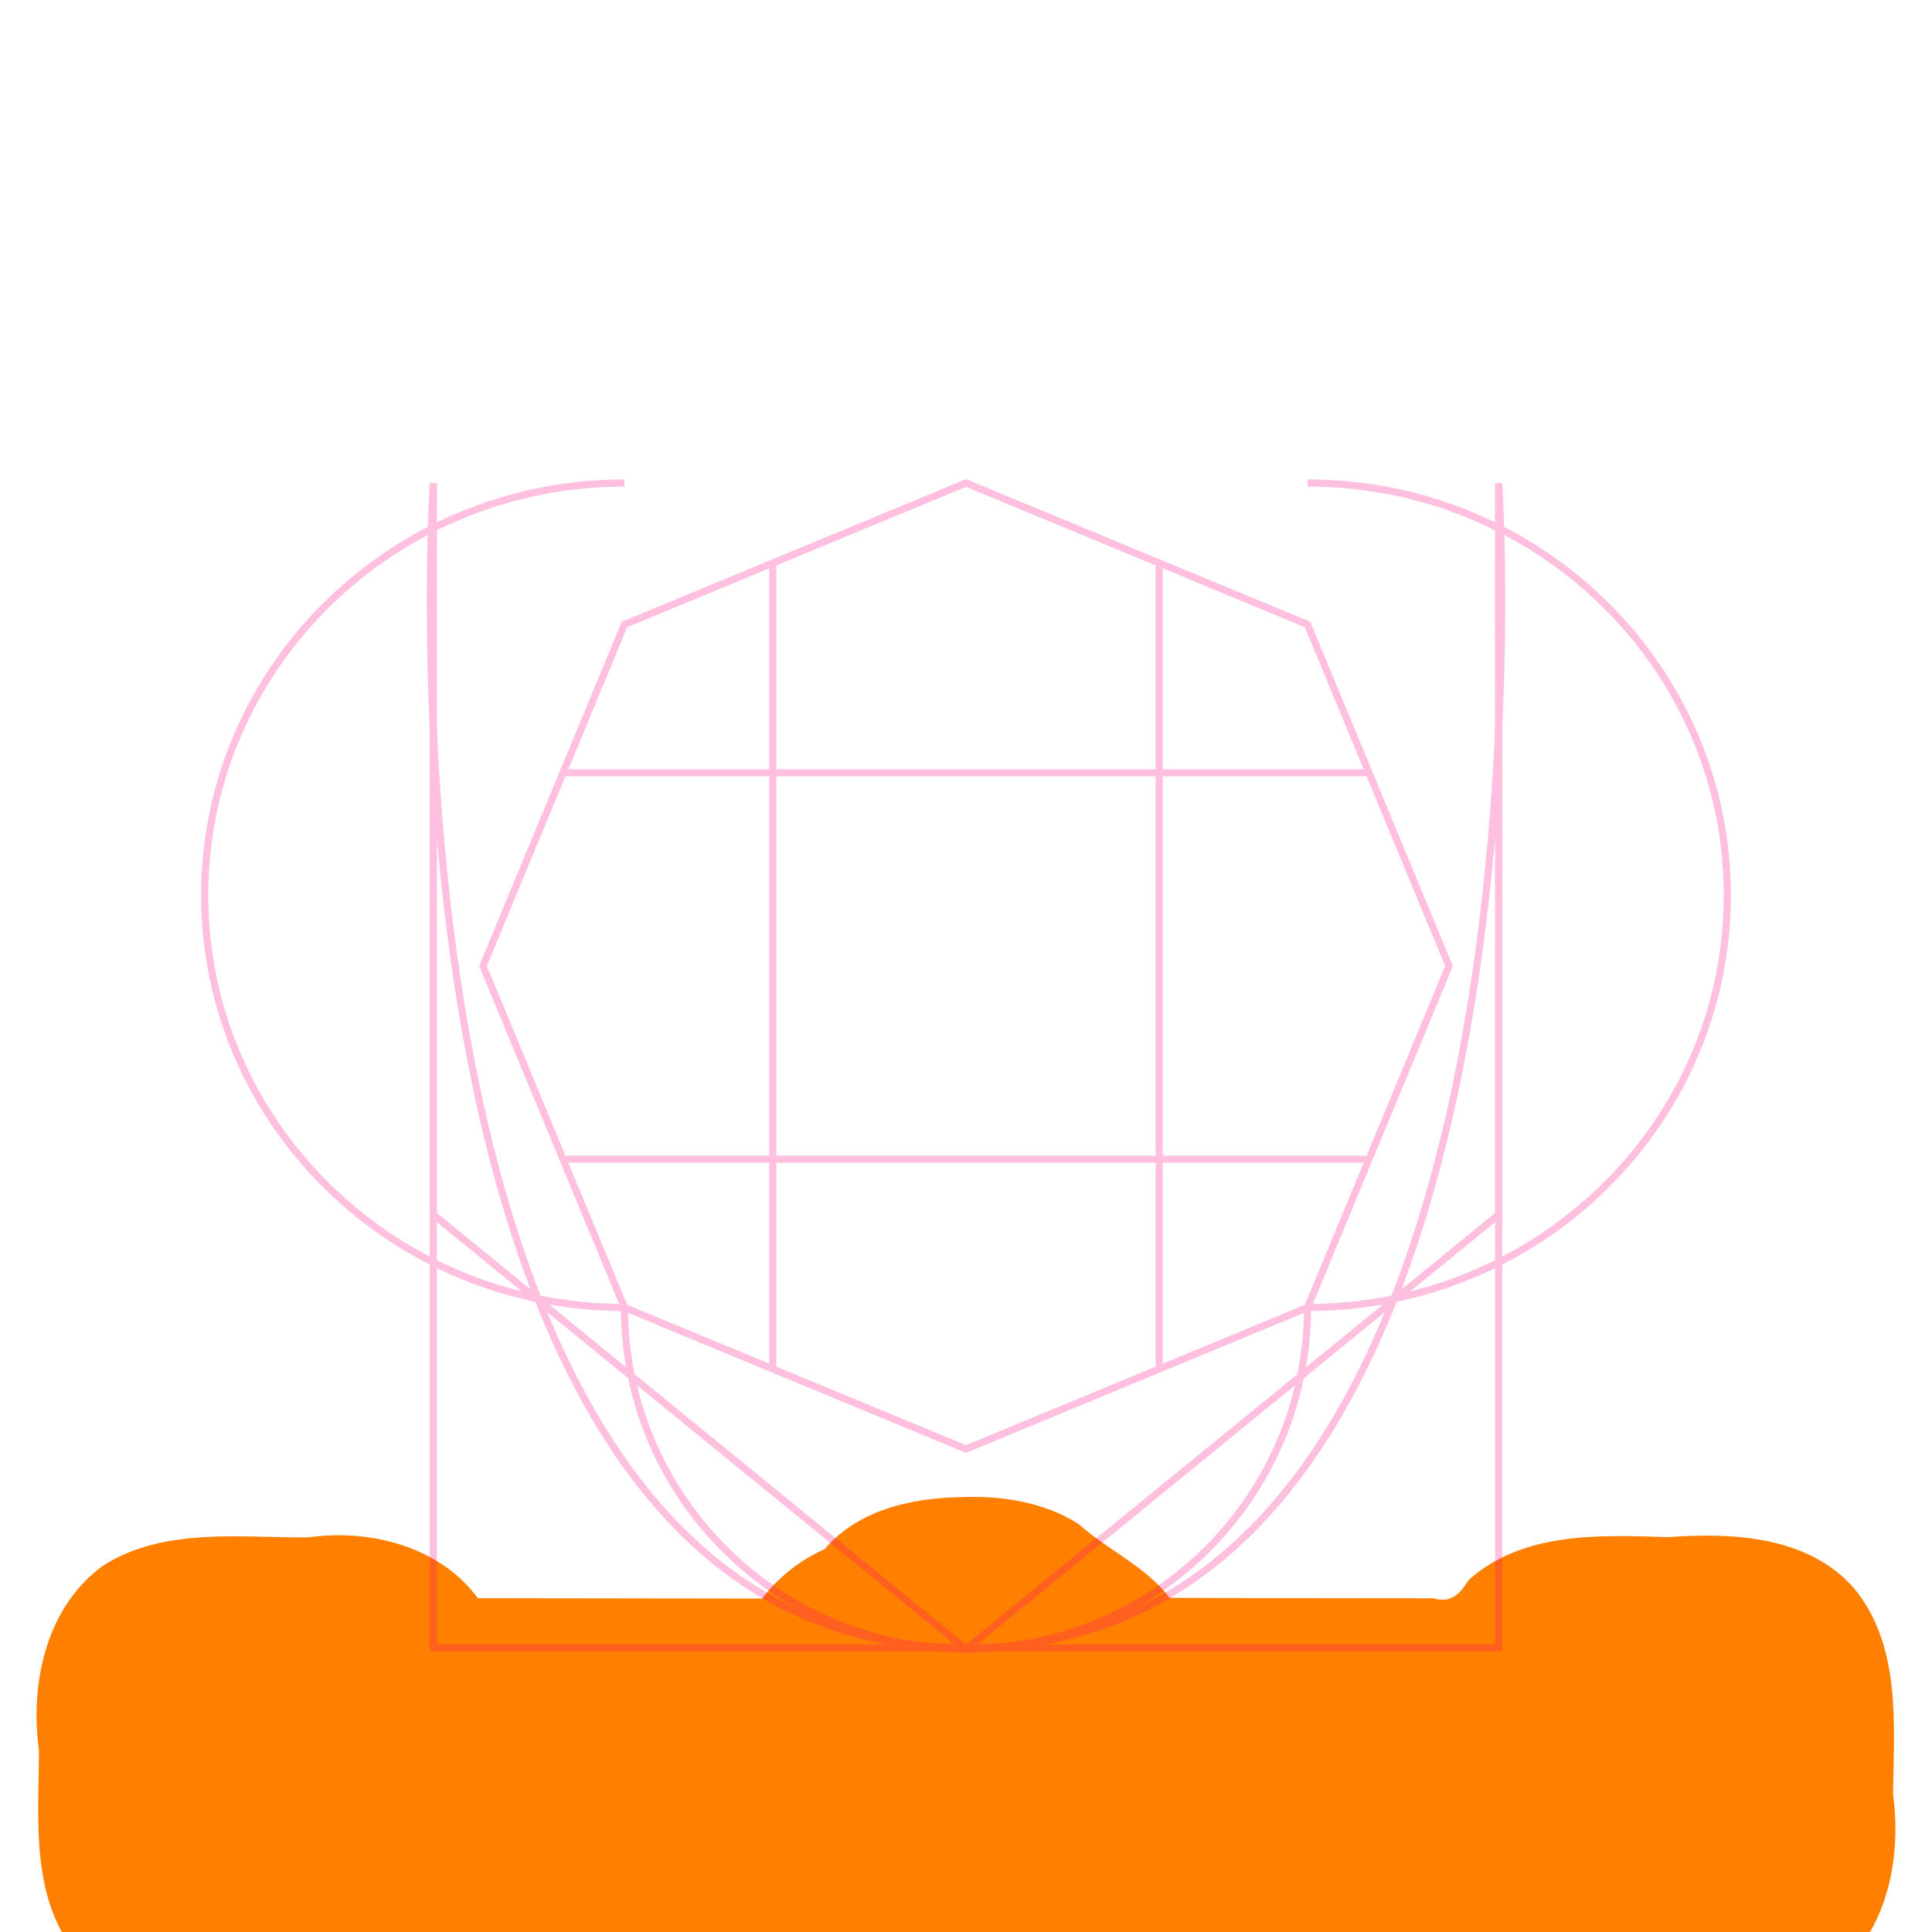 <?xml version="1.0" encoding="UTF-8" standalone="no"?>
<svg
   width="256"
   height="256"
   viewBox="0 0 67.733 67.733"
   version="1.1"
   id="svg8"
   inkscape:version="1.1.1 (3bf5ae0d25, 2021-09-20, custom)"
   sodipodi:docname="61-6.svg"
   xmlns:inkscape="http://www.inkscape.org/namespaces/inkscape"
   xmlns:sodipodi="http://sodipodi.sourceforge.net/DTD/sodipodi-0.dtd"
   xmlns="http://www.w3.org/2000/svg"
   xmlns:svg="http://www.w3.org/2000/svg"
   xmlns:rdf="http://www.w3.org/1999/02/22-rdf-syntax-ns#"
   xmlns:cc="http://creativecommons.org/ns#"
   xmlns:dc="http://purl.org/dc/elements/1.1/">
  <style
     id="style847" />
  <title
     id="title856">MIL-STD-2525D Icon</title>
  <defs
     id="defs2">
    <rect
       x="23.464"
       y="29.981"
       width="37.029"
       height="27.826"
       id="rect919" />
    <rect
       id="rect839"
       height="13.149"
       width="40.416"
       y="3.213"
       x="23.319" />
    <rect
       x="23.319"
       y="3.213"
       width="40.416"
       height="13.149"
       id="rect839-3" />
    <rect
       x="23.319"
       y="3.213"
       width="40.416"
       height="13.149"
       id="rect852" />
  </defs>
  <sodipodi:namedview
     inkscape:snap-bbox-edge-midpoints="true"
     inkscape:bbox-paths="false"
     inkscape:bbox-nodes="true"
     inkscape:snap-bbox="true"
     inkscape:snap-smooth-nodes="true"
     inkscape:snap-center="true"
     inkscape:snap-object-midpoints="true"
     inkscape:snap-midpoints="true"
     inkscape:object-paths="true"
     id="base"
     pagecolor="#ffffff"
     bordercolor="#666666"
     borderopacity="1.0"
     inkscape:pageopacity="0"
     inkscape:pageshadow="2"
     inkscape:zoom="1.4142136"
     inkscape:cx="317.13739"
     inkscape:cy="269.05413"
     inkscape:document-units="px"
     inkscape:current-layer="layer1"
     inkscape:document-rotation="0"
     showgrid="false"
     inkscape:window-width="1810"
     inkscape:window-height="1380"
     inkscape:window-x="1630"
     inkscape:window-y="32"
     inkscape:window-maximized="0"
     units="px"
     inkscape:pagecheckerboard="true"
     showguides="true"
     inkscape:guide-bbox="true"
     inkscape:snap-global="true">
    <sodipodi:guide
       position="33.867,50.8"
       orientation="1,0"
       id="guide861" />
    <sodipodi:guide
       id="guide1095"
       orientation="1,0"
       position="9.919,33.867" />
    <sodipodi:guide
       id="guide1097"
       orientation="1,0"
       position="57.814,33.867" />
    <sodipodi:guide
       id="guide853"
       orientation="1,0"
       position="7.176,36.347" />
    <sodipodi:guide
       id="guide855"
       orientation="1,0"
       position="60.557,36.347" />
  </sodipodi:namedview>
  <g
     inkscape:label="Symbol"
     inkscape:groupmode="layer"
     id="layer1"
     style="display:inline;opacity:1">
    <path
       id="path928"
       style="color:#000000;font-style:normal;font-variant:normal;font-weight:normal;font-stretch:normal;font-size:medium;line-height:normal;font-family:sans-serif;font-variant-ligatures:normal;font-variant-position:normal;font-variant-caps:normal;font-variant-numeric:normal;font-variant-alternates:normal;font-variant-east-asian:normal;font-feature-settings:normal;font-variation-settings:normal;text-indent:0;text-align:start;text-decoration:none;text-decoration-line:none;text-decoration-style:solid;text-decoration-color:#000000;letter-spacing:normal;word-spacing:normal;text-transform:none;writing-mode:lr-tb;direction:ltr;text-orientation:mixed;dominant-baseline:auto;baseline-shift:baseline;text-anchor:start;white-space:normal;shape-padding:0;shape-margin:0;inline-size:0;clip-rule:nonzero;display:inline;overflow:visible;visibility:visible;opacity:1;isolation:auto;mix-blend-mode:normal;color-interpolation:sRGB;color-interpolation-filters:linearRGB;solid-color:#000000;solid-opacity:1;vector-effect:none;fill:#ff8000;fill-opacity:1;fill-rule:nonzero;stroke:none;stroke-width:1.058;stroke-linecap:butt;stroke-linejoin:round;stroke-miterlimit:4;stroke-dasharray:none;stroke-dashoffset:0;stroke-opacity:1;color-rendering:auto;image-rendering:auto;shape-rendering:auto;text-rendering:auto;enable-background:accumulate;stop-color:#000000;stop-opacity:1"
       d="m 33.701,52.488 c -1.73,0.024 -3.625,0.445 -4.791,1.824 -0.86,0.381 -1.624,0.982 -2.191,1.732 -3.322,-0.005 -6.643,-0.009 -9.965,-0.014 C 15.413,54.213 12.978,53.596 10.823,53.897 8.416,53.919 5.761,53.531 3.619,54.885 1.612,56.337 1.043,59.033 1.366,61.368 c -0.013,2.408 -0.305,5.132 1.317,7.138 1.595,1.866 4.263,2.034 6.541,1.854 2.37,0.064 5.061,0.202 6.971,-1.47 0.372,-0.384 0.541,-0.907 1.189,-0.681 3.119,0.016 6.267,-0.042 9.367,0.047 0.934,1.143 2.3,1.806 3.455,2.686 2.05,1.093 4.568,1.029 6.724,0.311 1.205,-0.589 2.198,-1.522 3.328,-2.229 0.412,-0.32 0.629,-1.023 1.264,-0.828 3.154,0.006 6.309,0.012 9.463,0.019 1.324,1.794 3.723,2.437 5.856,2.133 2.429,-0.026 5.109,0.376 7.271,-0.989 1.995,-1.442 2.576,-4.117 2.256,-6.44 0.026,-2.443 0.299,-5.215 -1.367,-7.235 -1.606,-1.837 -4.26,-1.96 -6.522,-1.794 -2.382,-0.075 -5.096,-0.201 -6.996,1.51 -0.31,0.49 -0.601,0.81 -1.233,0.634 -3.08,-0.008 -6.169,4.65e-4 -9.244,-0.017 -0.842,-1.107 -2.172,-1.668 -3.188,-2.586 -1.219,-0.771 -2.696,-1.003 -4.117,-0.943 z" />
  </g>
  <g
     sodipodi:insensitive="true"
     inkscape:groupmode="layer"
     id="layer2"
     inkscape:label="Octagon"
     style="opacity:0.25">
    <path
       sodipodi:nodetypes="cscccsc"
       d="m 21.893,16.933 c -8.128,0 -14.717,6.471 -14.717,14.453 0,7.982 6.589,14.453 14.716,14.453 -2.02e-4,6.613 5.361,11.974 11.974,11.974 6.613,-1.66e-4 11.974,-5.361 11.974,-11.974 8.128,-2e-6 14.717,-6.471 14.717,-14.453 0,-7.982 -6.589,-14.453 -14.717,-14.453"
       style="font-variation-settings:normal;display:inline;opacity:1;vector-effect:none;fill:none;fill-opacity:1;stroke:#ff0080;stroke-width:0.25;stroke-linecap:butt;stroke-linejoin:round;stroke-miterlimit:4;stroke-dasharray:none;stroke-dashoffset:0;stroke-opacity:1;marker:none;paint-order:normal;stop-color:#000000;stop-opacity:1"
       id="path896" />
    <path
       sodipodi:type="star"
       style="opacity:1;vector-effect:none;fill:none;fill-opacity:1;stroke:#ff0080;stroke-width:0.25;stroke-linecap:butt;stroke-linejoin:round;stroke-miterlimit:4;stroke-dasharray:none;stroke-dashoffset:0;stroke-opacity:1;marker:none;paint-order:normal;stop-color:#000000"
       id="path836"
       sodipodi:sides="8"
       sodipodi:cx="33.866665"
       sodipodi:cy="33.866665"
       sodipodi:r1="16.933332"
       sodipodi:r2="15.64436"
       sodipodi:arg1="0.78539816"
       sodipodi:arg2="1.1780972"
       inkscape:flatsided="true"
       inkscape:rounded="0"
       inkscape:randomized="0"
       d="M 45.84,45.84 33.867,50.8 21.893,45.84 16.933,33.867 21.893,21.893 33.867,16.933 45.84,21.893 50.8,33.867 Z" />
    <path
       sodipodi:nodetypes="cc"
       id="path857"
       d="M 27.093,19.739 V 47.994"
       style="fill:none;stroke:#ff0080;stroke-width:0.25;stroke-linejoin:round;stop-color:#000000" />
    <path
       style="fill:none;stroke:#ff0080;stroke-width:0.25;stroke-linejoin:round;stop-color:#000000"
       d="M 40.64,19.739 V 47.994"
       id="path859"
       sodipodi:nodetypes="cc" />
    <path
       sodipodi:nodetypes="cc"
       id="path861"
       d="M 47.994,27.093 H 19.739"
       style="fill:none;stroke:#ff0080;stroke-width:0.25;stroke-linejoin:round;stop-color:#000000" />
    <path
       style="fill:none;stroke:#ff0080;stroke-width:0.25;stroke-linejoin:round;stop-color:#000000"
       d="M 47.994,40.64 H 19.739"
       id="path863"
       sodipodi:nodetypes="cc" />
    <path
       inkscape:transform-center-y="3.4866666"
       inkscape:transform-center-x="-1.6096959e-06"
       sodipodi:nodetypes="czc"
       id="rect838"
       style="font-variation-settings:normal;display:inline;opacity:1;vector-effect:none;fill:none;fill-opacity:1;stroke:#ff0080;stroke-width:0.25;stroke-linecap:butt;stroke-linejoin:round;stroke-miterlimit:4;stroke-dasharray:none;stroke-dashoffset:0;stroke-opacity:1;marker:none;paint-order:normal;stop-color:#000000;stop-opacity:1"
       d="m 52.543,16.933 c 0,0 2.613,40.84 -18.677,40.84 -21.29,0 -18.677,-40.84 -18.677,-40.84" />
    <path
       sodipodi:nodetypes="cccc"
       id="rect838-7"
       style="font-variation-settings:normal;display:inline;opacity:1;vector-effect:none;fill:none;fill-opacity:1;stroke:#ff0080;stroke-width:0.25;stroke-linecap:butt;stroke-linejoin:round;stroke-miterlimit:4;stroke-dasharray:none;stroke-dashoffset:0;stroke-opacity:1;marker:none;paint-order:normal;stop-color:#000000;stop-opacity:1"
       d="M 52.543,16.933 V 57.773 H 15.19 V 16.933" />
    <path
       sodipodi:nodetypes="ccccc"
       d="m 15.19,16.933 v 25.65 l 18.677,15.231 18.677,-15.231 3e-6,-25.65"
       style="font-variation-settings:normal;display:inline;opacity:1;vector-effect:none;fill:none;fill-opacity:1;stroke:#ff0080;stroke-width:0.25;stroke-linecap:butt;stroke-linejoin:round;stroke-miterlimit:4;stroke-dasharray:none;stroke-dashoffset:0;stroke-opacity:1;marker:none;paint-order:normal;stop-color:#000000;stop-opacity:1"
       id="rect838-3" />
  </g>
</svg>
